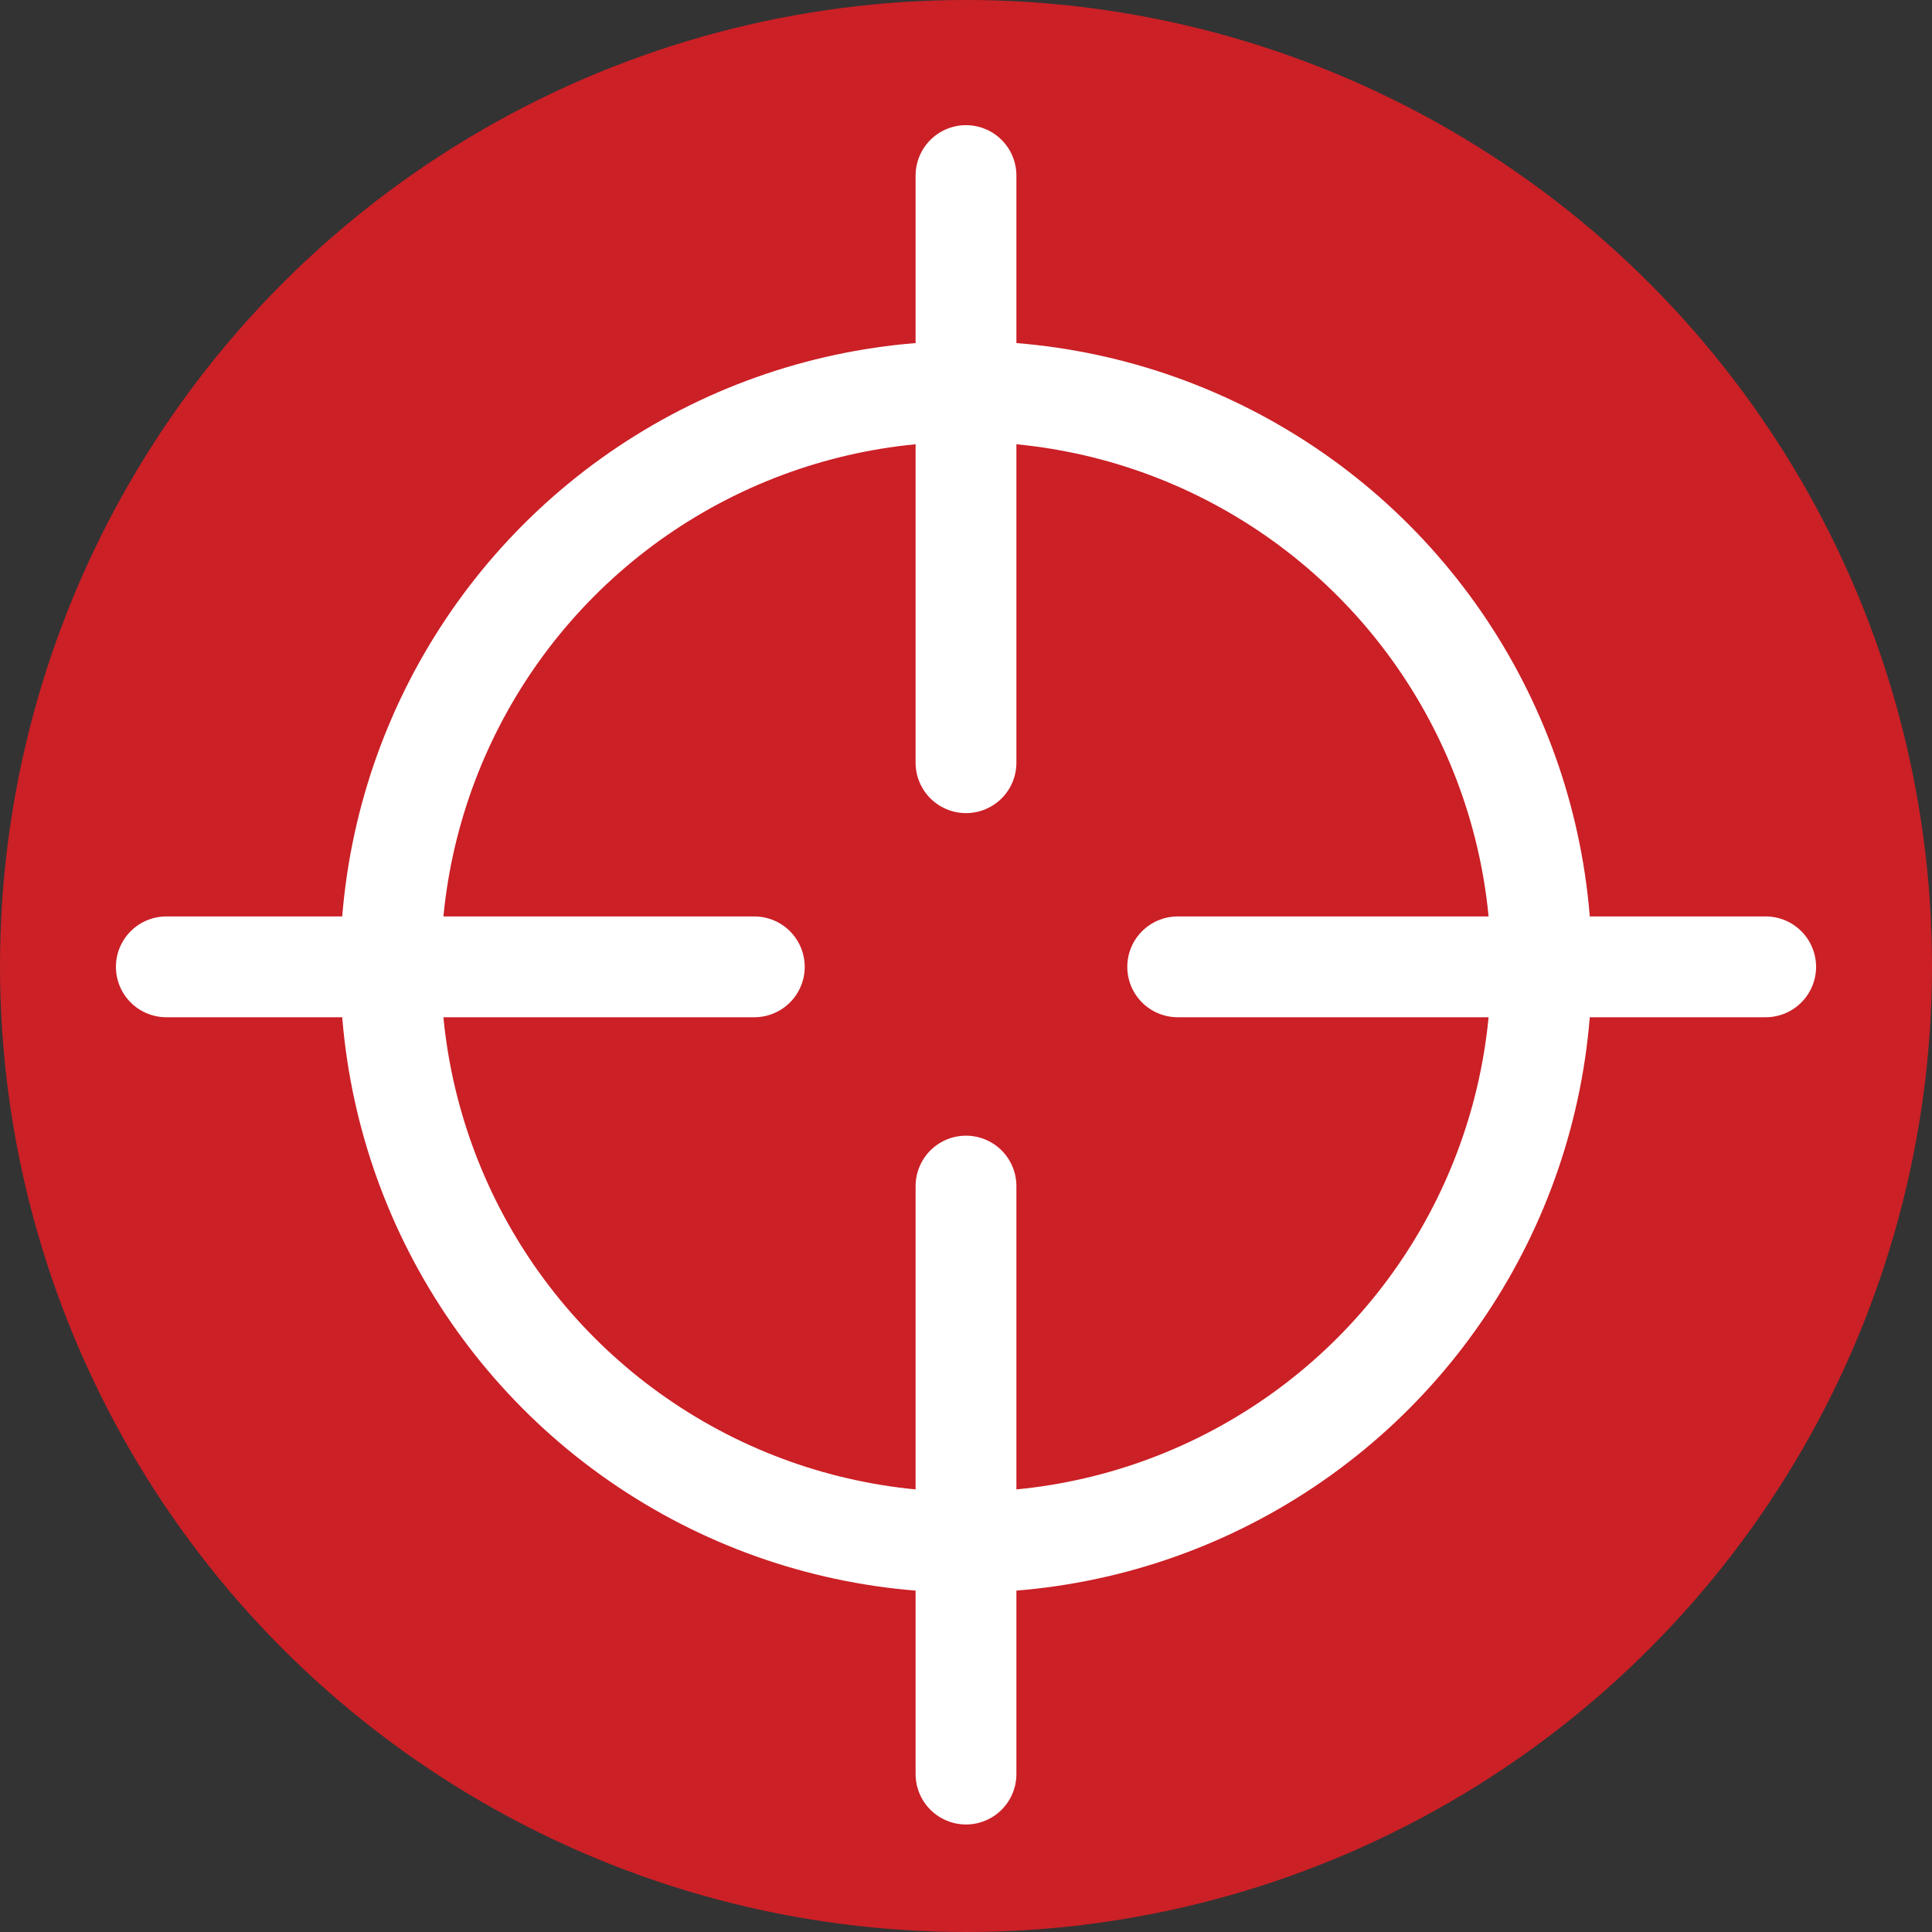 <svg id="_24x24" data-name="24x24" xmlns="http://www.w3.org/2000/svg" viewBox="0 0 23 23"><rect x="0" y="0" width="23" height="23" fill="#333333" stroke="none"/><defs><style>.cls-1{fill:#cb2026;}.cls-2,.cls-3{fill:none;}.cls-2{stroke:#fff;stroke-linecap:round;stroke-miterlimit:10;stroke-width:1.2px;}</style></defs><circle class="cls-1" cx="11.5" cy="11.5" r="11.5"/><circle class="cls-2" cx="11.5" cy="11.51" r="6.85"/><line class="cls-2" x1="11.5" y1="9.08" x2="11.5" y2="2.09"/><line class="cls-2" x1="11.5" y1="14.12" x2="11.5" y2="21.12"/><line class="cls-2" x1="14.02" y1="11.51" x2="21.02" y2="11.51"/><line class="cls-2" x1="8.98" y1="11.51" x2="1.98" y2="11.51"/><circle class="cls-3" cx="11.5" cy="11.51" r="4.23"/></svg>